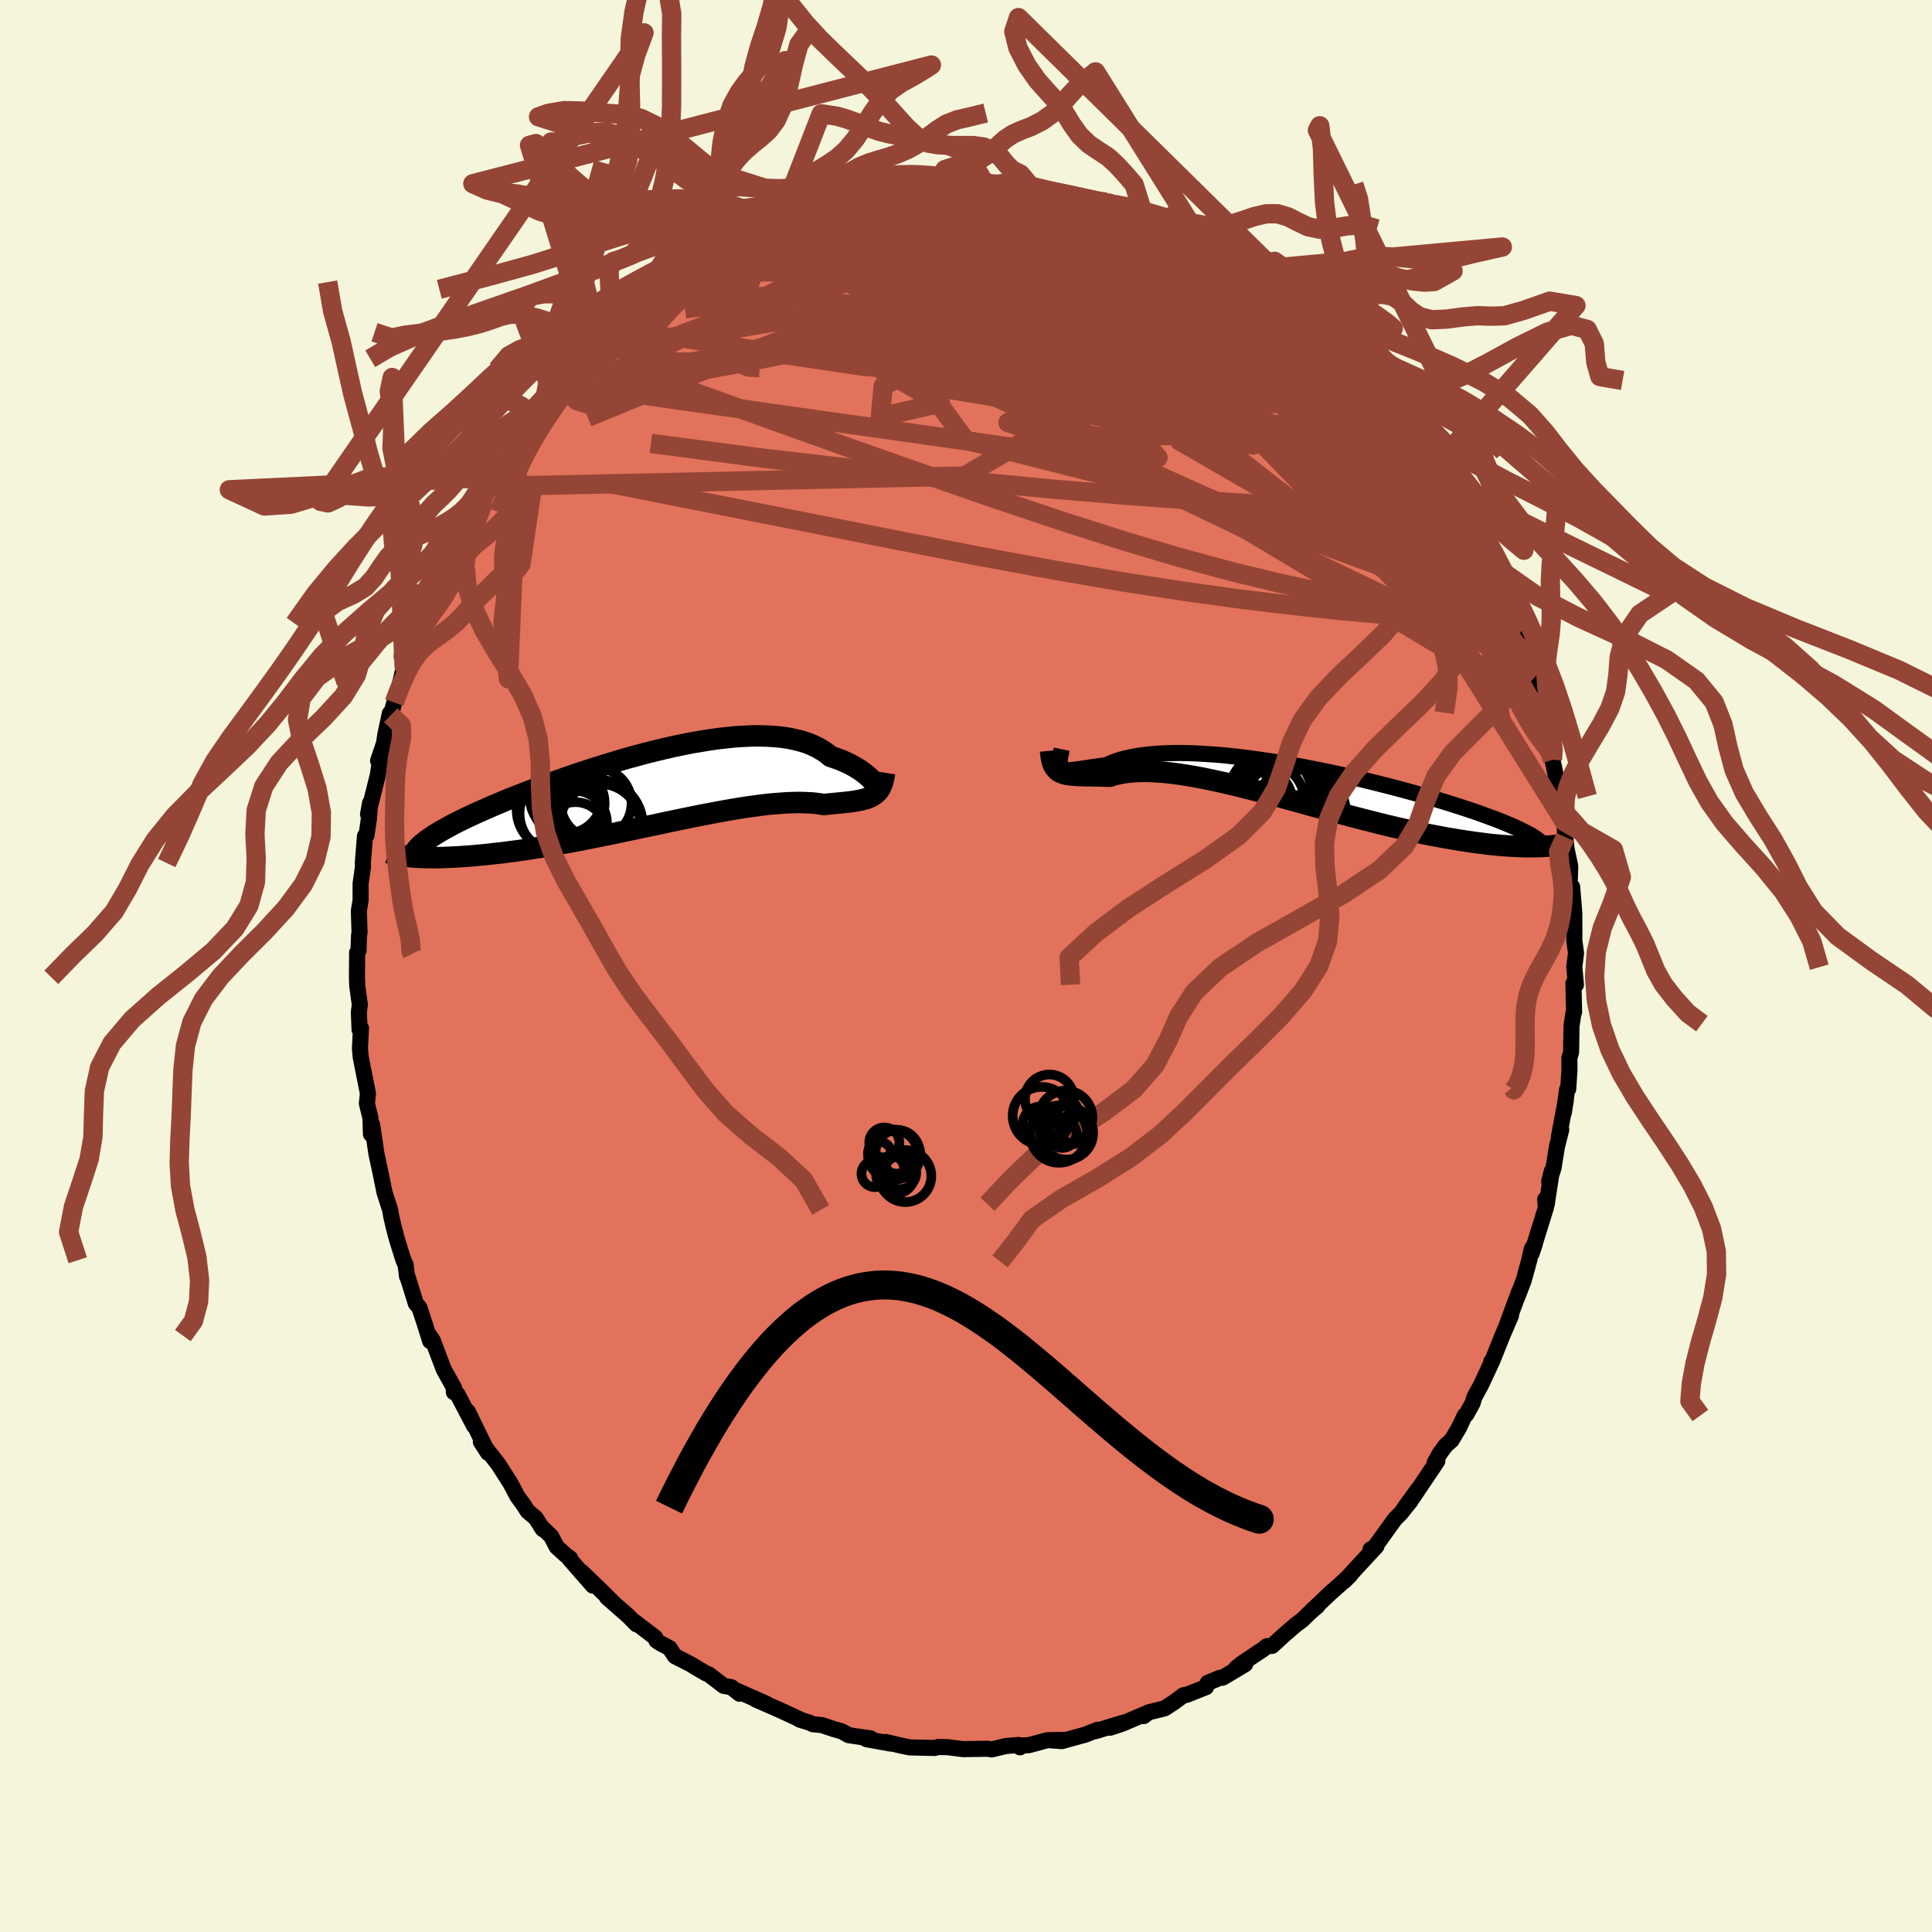 <svg xmlns="http://www.w3.org/2000/svg" width="500" height="500" viewBox="-100 -100 200 200"><defs><clipPath id="c"><path d="m23.44-.7-.14-.17-.17-.17-.18-.19-.21-.18-.23-.2-.26-.19-.28-.2-.3-.19-.33-.2-.34-.19-.38-.18-.39-.18-.42-.17-.44-.16-.46-.15-.4-.33-.45-.3-.48-.28-.52-.25-.56-.23-.6-.19-.63-.16-.67-.14-.7-.11-.73-.07-.76-.05-.8-.02h-.81l-.85.04-.86.05-.88.09-.9.1-.92.13-.93.15-.94.16-.95.19-.96.2-.95.22-.96.23-.97.24-.95.26-.96.26-.94.28-.94.28-.92.29-.92.29-.9.29-.88.3-.87.3-.85.3-.83.3-.81.29-.78.3-.76.29-.74.29-.72.28-.69.28-.66.28-.64.27-.62.27-.59.26-.56.25-.54.25-.51.24-.49.24-.47.23-.44.23-.42.23-.4.22-.37.21-.35.21-.33.2-.3.21-.29.19-.26.19-.23.19-.22.18-.2.18-.17.18-.82.92.31.02.33.03.34.01.37.02.38.01h1.25l.45-.01.47-.02.49-.02.5-.03.52-.03.54-.04.56-.04.58-.06.59-.05.62-.07.63-.07.66-.07.67-.09.69-.09.72-.1.72-.11.75-.12.76-.12.78-.13.8-.14.8-.15.82-.15.84-.16.84-.17.85-.17.86-.17.87-.18.87-.19.88-.18.88-.19.89-.18.88-.19.88-.19.87-.18.87-.18.87-.18.85-.17.85-.16.83-.16.82-.15.81-.14.79-.13.77-.12.75-.1.73-.1.71-.08.69-.06.66-.05.64-.04.61-.02.58-.01.55.02.53.02.5.04.46.06.44.07.46-.04.45-.05.43-.04.41-.04.39-.04.37-.04.36-.04.33-.05.32-.06.31-.06.28-.07.26-.07.25-.09.23-.1.21-.12"/></clipPath><clipPath id="b"><path d="m-23.72-1.33.12.05.15.03.18.01h.2l.22-.01.25-.03.28-.03.3-.04.33-.05.35-.05.38-.06.4-.06.42-.06.46-.06.47-.05.41-.2.45-.18.5-.17.54-.15.57-.13.62-.12.65-.1.7-.08.72-.07.76-.04.79-.03.82-.01.85.01.87.03.89.05.91.06.94.07.94.1.96.1.97.12.98.14.98.14.99.16.99.17.98.17.98.19.98.19.97.2.96.2.95.21.93.21.93.22.9.22.89.22.86.22.85.22.83.22.8.22.78.22.75.22.74.21.7.21.69.21.65.21.64.2.61.2.58.19.56.19.53.19.52.19.49.18.47.17.45.18.43.17.4.17.38.16.37.16.34.16.32.16.3.15.29.15.26.14.24.14.23.14.15.97h-1.12l-.4-.01-.42-.02-.44-.02-.45-.03-.47-.03-.49-.04-.5-.05-.52-.05-.53-.07-.55-.07-.56-.07-.59-.09-.6-.09-.62-.1-.64-.11-.65-.11-.68-.13-.69-.13-.71-.14-.73-.16-.75-.16-.76-.17-.78-.18-.8-.19-.81-.2-.82-.21-.84-.21-.85-.22-.86-.23-.87-.23-.87-.24-.89-.24-.89-.24-.89-.25-.9-.25-.9-.24-.9-.25-.9-.24-.89-.23-.89-.23-.88-.22-.88-.22-.86-.2-.85-.19-.84-.18-.82-.17-.81-.15-.78-.13-.77-.12-.75-.1-.72-.08-.7-.05-.67-.04-.65-.02-.62.01-.59.03-.56.05-.53.07-.5.1-.47.11-.44.14-.47-.02-.45-.01-.43-.01-.41-.01-.39-.01h-.38l-.35-.01-.34-.01-.32-.02-.29-.02-.28-.03-.26-.04-.24-.05-.22-.07-.21-.08"/></clipPath><filter id="a"><feTurbulence baseFrequency=".05" numOctaves="3" result="noise" type="noise"/><feDisplacementMap in="SourceGraphic" in2="noise" scale="2"/></filter></defs><rect width="100%" height="100%" x="-100" y="-100" fill="beige"/><path fill="#E2725B" stroke="#000" stroke-linejoin="round" stroke-width="1.667" d="m62.97.12.17 1.82-.26-.14.07 2.97-.07.15-.2 1.29-.04 2.71-.18.61.01 1.21-.13 2-.11.02-.34 2.41.21-1.34-.72 3.84.24-.73-.44 1.74-.36 2.22-.45 1.41.27-1.07-.52 3.42-.16-.51.07.87-1.47 4.73.33-.99-.32.53-.3 1.3-.53 1.93-.69 1.82.22-.65-1.23 3.32.38-.83-.93 2.17-1.04 2.6h-.08l.08-.01-1.13 2.42-.71 1.31-.16.56-.66 1.2-.16.1-.58 1.24-.78 1.32-.62.55-.62.85-.52.93.28-.17-2.55 3.79.57-.9-1.5 2.08.74-.88-1.06 1.33-.58.57-2.44 3.39-.09-.24.61-.33-1.46 1.58-1.85 2.01.6-.6-1.13 1.04-.83.73-2.19 2.07.75-.63-.31.21-1.26 1.23-.66.49-1.22 1.05-1.24 1.14-.56.04-.37.31-2.21 1.47-.6.49.95-.41-2.33 1.39-.29.02-1.26.52-.17.44-2.01.8-.31.03-1 .74-.97.63-1.66.41-.5.39.13-.22-2.39 1.02-1.23.4 1.37-.52-2.87.88.21-.14-1.27.5-2.43.67-1.33-.1 1.51-.02-1.71.03-1.88.51-.9.04-.02.18-.15-.24-1.31.11-1.48.35-.39-.07-2.56.04-1.66-.21h-.24l-.69-.01-.36.1-2.59-.06-.82-.17-1.65-.39.55.17-2.22-.4-.33-.06.44-.08-2.26-.33-.75-.41-.79-.22-1.22-.41-.96-.1-.35-.16-1.03-.32.28.09-2.53-1.17-2.31-1.01 1.14.46-3.17-1.4.37.35-.84-.67-.79-.14-1.53-1.17-.35-.15-.99-.58-.57-.35-1.61-.82-.57-.85-.95-.5-.4-.27-.12-.31-2.1-1.61.16.24-.86-.87-2.21-1.94.57.47-1.34-1.32-1.83-1.77 1.15 1.42-2.39-2.73.05-.08-.48-.36-.92-.84-.57-1.09-1.08-1.05.22.32-.75-1.17-.82-.69-.45-.7-.62-.85-.72-1.36-1.24-1.94-1.82-2.34.73 1.13-.7-1.43-1.39-2.85.66 1.51-1.73-3.3-.37-.21.03-.42-1.04-1.87-.05-.1-1.12-2.96-.34-.5.07.57-.56-1.79-.55-1.67-.37-.43-.86-2.76-.05-.02-.15-1.21-.22-.49-.67-2.13-.35-1.33-.27-1.18-.09-.57-.58-1.79-.43-2.1.11.5-.52-2.41-.45-3.03.08.94-.2.05-.05-1.66-.37-1.53.11-1.02-.58-2.9-.17-.88-.08-.9.11-2.09-.15.16-.07-1.82.1-.76-.27-1.97-.03-.87.02-2.56.14-.2.01-.29.05-1.31.05-.26-.07-2.25.18-1.13v-1.71l.25-1.75-.02-.37.22-2.79.16-.07.26-1.82.11-1.53-.21 1.16 1.01-4.05.26-1.72-.23.23.62-1.83.13-.9.47-2.17.09.19.37-1.31.24-.73.27-.9.5-2.18.41-.7.4-1.71.7-1.41.53-1.39-.37.83 1.62-4.04-.1.43.66-1.89.32-.86.32-.42.63-1.46.58-1.08 1.08-1.59-.95 1.36.71-1.62 1.39-2.21.36-.79.58-.94.96-1.22.35-.88.06.05 1.66-2.68.77-.63.81-1.07-.17-.06 1.2-1.32 1.6-2.28-.63.83 1.31-1.39-.72.89 2.47-2.53.33-.49.85-.77 1.25-1.24-.28.19 1.93-1.68.19-.34 1.18-.77-.09-.13.24-.17 2.05-1.38.36-.41 1.91-1.42.42-.35 1.31-.86-.04.04 1.28-.65 1.2-.74.49-.32 1.86-1-.05.04.18-.2 2.27-1.01.54-.01 1.48-.75-.45.1 1.39-.54.71-.33 1.98-.68-.56.08 1.32-.44.92-.12 2.41-.55-.76-.04 1.28-.22 2.17-.28-.25.11 2.33-.51-.99.08 2.01-.17 2.79-.14-.63.14.38-.36 1.47.01 1.67-.08 1.45.09 1.13.32 1.47.11-.89-.09.47-.27 1.46.39 1.16-.07 2.4.64.27.05-.26-.07.41.06 2.06.33 1.1.38 1.65.45.7.01-.46-.17 2.23.68 1.61.6.24.32.79.48 1.8.63.78.27-.81-.26 1.7.77.55.17.52.21 3.37 2.06-1.05-.77.2.22 2.27 1.52 1.28.77-.96-.61 2.26 1.71 1.46.76-.52-.09 1.63 1.33.74.42 1.05.9 1 1.17 1.72 1.51-1.22-1.12 1.26 1.08.08.19 2.97 3.13-.4-.31.25.27.94.72 1.43 1.73-.13.16 1.73 1.88-.56-.5 1.47 1.9-.17.16.66.74 1.49 2.07-.31-.28.83 1.3 1.09 1.82 1.22 1.68-.44-.7 1.12 2.25.38.16 1.07 1.98.29 1.12-.34-.59.47.97.97 1.82 1.26 2.72-.02.2.17.56 1.1 2.47.1.61-.02.35 1.09 2.74.06.19.01-.31.4 1.44.52 2.59.49.88.49 2.89-.21-1.43.77 3.01-.05.4.56 2.65.23.07.01 1.08.13 1.6.2-.23.11 1.25.09 1.58.14 1.27.37 1.76-.06 1.79.26.35.18 2.18.04.55.01 1.97-.01.84.18 1.3-.18 1.46.17 1.82" filter="url(#a)"/><path fill="#fff" d="m-23.72-1.33.12.05.15.03.18.01h.2l.22-.01.25-.03.28-.03.3-.04.33-.05.35-.05.38-.06.4-.06.42-.06.46-.06.47-.05.41-.2.45-.18.5-.17.54-.15.57-.13.62-.12.65-.1.7-.08.72-.07.76-.04.79-.03.82-.01.85.01.87.03.89.05.91.06.94.07.94.1.96.1.97.12.98.14.98.14.99.16.99.17.98.17.98.19.98.19.97.2.96.2.95.21.93.21.93.22.9.22.89.22.86.22.85.22.83.22.8.22.78.22.75.22.74.21.7.21.69.21.65.21.64.2.61.2.58.19.56.19.53.19.52.19.49.18.47.17.45.18.43.17.4.17.38.16.37.16.34.16.32.16.3.15.29.15.26.14.24.14.23.14.15.97h-1.12l-.4-.01-.42-.02-.44-.02-.45-.03-.47-.03-.49-.04-.5-.05-.52-.05-.53-.07-.55-.07-.56-.07-.59-.09-.6-.09-.62-.1-.64-.11-.65-.11-.68-.13-.69-.13-.71-.14-.73-.16-.75-.16-.76-.17-.78-.18-.8-.19-.81-.2-.82-.21-.84-.21-.85-.22-.86-.23-.87-.23-.87-.24-.89-.24-.89-.24-.89-.25-.9-.25-.9-.24-.9-.25-.9-.24-.89-.23-.89-.23-.88-.22-.88-.22-.86-.2-.85-.19-.84-.18-.82-.17-.81-.15-.78-.13-.77-.12-.75-.1-.72-.08-.7-.05-.67-.04-.65-.02-.62.01-.59.03-.56.05-.53.07-.5.1-.47.11-.44.14-.47-.02-.45-.01-.43-.01-.41-.01-.39-.01h-.38l-.35-.01-.34-.01-.32-.02-.29-.02-.28-.03-.26-.04-.24-.05-.22-.07-.21-.08" filter="url(#a)" transform="translate(33.71 -19.03)"/><path fill="#fff" d="m23.44-.7-.14-.17-.17-.17-.18-.19-.21-.18-.23-.2-.26-.19-.28-.2-.3-.19-.33-.2-.34-.19-.38-.18-.39-.18-.42-.17-.44-.16-.46-.15-.4-.33-.45-.3-.48-.28-.52-.25-.56-.23-.6-.19-.63-.16-.67-.14-.7-.11-.73-.07-.76-.05-.8-.02h-.81l-.85.04-.86.05-.88.09-.9.1-.92.13-.93.15-.94.16-.95.19-.96.2-.95.22-.96.23-.97.24-.95.26-.96.26-.94.28-.94.28-.92.29-.92.29-.9.29-.88.3-.87.3-.85.3-.83.3-.81.29-.78.3-.76.29-.74.29-.72.28-.69.28-.66.28-.64.27-.62.27-.59.26-.56.25-.54.25-.51.24-.49.24-.47.23-.44.23-.42.23-.4.22-.37.21-.35.21-.33.2-.3.21-.29.19-.26.19-.23.19-.22.18-.2.18-.17.18-.82.92.31.02.33.03.34.01.37.02.38.01h1.25l.45-.01.47-.02.49-.02.5-.03.52-.03.54-.04.56-.04.58-.06.59-.05.62-.07.63-.07.66-.07.67-.09.69-.09.72-.1.72-.11.75-.12.76-.12.78-.13.8-.14.8-.15.82-.15.84-.16.84-.17.85-.17.86-.17.87-.18.87-.19.88-.18.88-.19.89-.18.88-.19.88-.19.87-.18.87-.18.87-.18.85-.17.85-.16.83-.16.82-.15.81-.14.79-.13.77-.12.75-.1.73-.1.71-.08.69-.06.66-.05.64-.04.61-.02.58-.01.55.02.53.02.5.04.46.06.44.07.46-.04.45-.05.43-.04.41-.04.39-.04.37-.04.36-.04.33-.05.32-.06.31-.06.28-.07.26-.07.25-.09.23-.1.21-.12" filter="url(#a)" transform="translate(-32.93 -18.27)"/><g fill="none" stroke="#000" transform="translate(33.71 -19.03)"><path stroke-linejoin="round" stroke-width="1.667" d="m-23.8-3.41-.08.39-.06.33-.04.29-.03.25v.21l.01.18.04.15.06.12.07.09.11.07.12.05.15.03.18.01h.2l.22-.01.25-.03.28-.03.3-.04.33-.05.35-.05.38-.06.4-.06.42-.06.46-.06.47-.05.41-.2.45-.18.5-.17.54-.15.57-.13.62-.12.65-.1.7-.08.72-.07.76-.04.79-.03.82-.01.85.01.87.03.89.05.91.06.94.07.94.1.96.1.97.12.98.14.98.14.99.16.99.17.98.17.98.19.98.19.97.2.96.2.95.21.93.21.93.22.9.22.89.22.86.22.85.22.83.22.8.22.78.22.75.22.74.21.7.21.69.21.65.21.64.2.61.2.58.19.56.19.53.19.52.19.49.18.47.17.45.18.43.17.4.17.38.16.37.16.34.16.32.16.3.15.29.15.26.14.24.14.23.14.2.14.19.14.17.13.16.13.13.13.12.12.11.13.09.12.07.12.06.12" filter="url(#a)"/><path stroke-linejoin="round" stroke-width="2.222" d="m-24.96-3.26.04.39.05.35.07.3.08.27.1.23.11.19.14.17.14.15.17.12.18.09.21.08.22.07.24.05.26.04.28.03.29.02.32.02.34.01.35.01h.38l.39.01.41.01.43.01.45.01.47.02.44-.14.47-.11.5-.1.53-.07.56-.05.59-.03.62-.01.65.02.67.04.7.05.72.08.75.1.77.12.78.13.81.15.82.17.84.18.85.19.86.2.88.22.88.22.89.23.89.23.9.24.9.25.9.24.9.25.89.25.89.24.89.24.87.24.87.23.86.23.85.22.84.21.82.21.81.2.8.19.78.18.76.17.75.16.73.16.71.14.69.13.68.13.65.11.64.11.62.1.6.09.59.09.56.07.55.07.53.07.52.05.5.05.49.04.47.03.45.03.44.02.42.02.4.01h1.12l.34-.01.33-.01.31-.02.3-.02.29-.02.27-.03.25-.03.25-.03.23-.04.22-.03" filter="url(#a)"/><circle cx="-3.525" cy="2.076" r="3.606" clip-path="url(#b)" filter="url(#a)"/><circle cx="-2.2" cy="1.216" r="4.292" clip-path="url(#b)" filter="url(#a)"/><circle cx="-2.28" cy="1.726" r="3.542" clip-path="url(#b)" filter="url(#a)"/><circle cx=".945" cy="-1.384" r="3.654" clip-path="url(#b)" filter="url(#a)"/><circle cx="-.83" cy="-.004" r="3.272" clip-path="url(#b)" filter="url(#a)"/><circle cx=".84" cy="3.146" r="4.77" clip-path="url(#b)" filter="url(#a)"/><circle cx="-.54" cy="-.859" r="4.052" clip-path="url(#b)" filter="url(#a)"/><circle cx="-.525" cy="2.826" r="4.752" clip-path="url(#b)" filter="url(#a)"/><circle cx="-.57" cy="-.209" r="4.464" clip-path="url(#b)" filter="url(#a)"/><circle cx="-2.055" cy="2.076" r="4.754" clip-path="url(#b)" filter="url(#a)"/></g><g fill="none" stroke="#000" transform="translate(-32.93 -18.27)"><path stroke-linejoin="round" stroke-width="2.222" d="m23.82-.21.03.09.03.05v.01l-.01-.01-.02-.05-.05-.08-.06-.1-.08-.12-.1-.13-.12-.15-.14-.17-.17-.17-.18-.19-.21-.18-.23-.2-.26-.19-.28-.2-.3-.19-.33-.2-.34-.19-.38-.18-.39-.18-.42-.17-.44-.16-.46-.15-.4-.33-.45-.3-.48-.28-.52-.25-.56-.23-.6-.19-.63-.16-.67-.14-.7-.11-.73-.07-.76-.05-.8-.02h-.81l-.85.04-.86.05-.88.09-.9.1-.92.13-.93.15-.94.16-.95.19-.96.2-.95.22-.96.23-.97.24-.95.26-.96.26-.94.28-.94.28-.92.29-.92.29-.9.29-.88.3-.87.3-.85.3-.83.3-.81.29-.78.3-.76.29-.74.29-.72.28-.69.28-.66.28-.64.27-.62.27-.59.26-.56.25-.54.25-.51.24-.49.24-.47.23-.44.23-.42.23-.4.22-.37.21-.35.21-.33.2-.3.21-.29.19-.26.19-.23.19-.22.18-.2.18-.17.18-.15.17-.14.17-.11.16-.09.17-.08.16-.05.15-.04.16-.02.15v.15l.01.14" filter="url(#a)"/><path stroke-linejoin="round" stroke-width="2.222" d="m24.5-1.74-.06.38-.07.34-.08.3-.1.27-.11.24-.13.22-.14.19-.17.17-.17.14-.2.13-.21.12-.23.1-.25.09-.26.07-.28.07-.31.06-.32.06-.33.05-.36.04-.37.04-.39.04-.41.04-.43.04-.45.05-.46.04-.44-.07-.46-.06-.5-.04-.53-.02-.55-.02-.58.01-.61.02-.64.04-.66.05-.69.06-.71.08-.73.1-.75.1-.77.12-.79.13-.81.14-.82.15-.83.16-.85.16-.85.17-.87.18-.87.18-.87.18-.88.19-.88.19-.89.18-.88.19-.88.18-.87.19-.87.18-.86.17-.85.17-.84.17-.84.16-.82.15-.8.15-.8.14-.78.13-.76.12-.75.12-.72.11-.72.1-.69.09-.67.09-.66.07-.63.07-.62.07-.59.05-.58.06-.56.04-.54.04-.52.03-.5.03-.49.02-.47.02-.45.01h-1.25l-.38-.01-.37-.02-.34-.01-.33-.03-.31-.02-.3-.03-.28-.03-.26-.04-.24-.04-.23-.04-.22-.04-.19-.05-.19-.05-.17-.05-.15-.05" filter="url(#a)"/><circle cx="-7.606" cy="3.488" r="3.37" clip-path="url(#c)" filter="url(#a)"/><circle cx="-8.481" cy=".823" r="3.74" clip-path="url(#c)" filter="url(#a)"/><circle cx="-7.511" cy="4.493" r="3.188" clip-path="url(#c)" filter="url(#a)"/><circle cx="-9.201" cy="2.473" r="4.09" clip-path="url(#c)" filter="url(#a)"/><circle cx="-5.356" cy="1.433" r="3.662" clip-path="url(#c)" filter="url(#a)"/><circle cx="-9.346" cy="2.093" r="4.242" clip-path="url(#c)" filter="url(#a)"/><circle cx="-8.036" cy="1.928" r="3.22" clip-path="url(#c)" filter="url(#a)"/><circle cx="-5.231" cy="3.668" r="4.7" clip-path="url(#c)" filter="url(#a)"/><circle cx="-8.186" cy="1.403" r="3.708" clip-path="url(#c)" filter="url(#a)"/><circle cx="-4.951" cy="3.568" r="4.14" clip-path="url(#c)" filter="url(#a)"/></g><g fill="none" stroke="#954535" stroke-linejoin="round" stroke-width="2"><path d="m53.45-42.86-.23-.16-.24.33-.52.35-1.03-.02-1.62-.55-2.26-1.12-2.93-1.68-3.64-2.24-4.39-2.83-5.13-3.43-5.86-4.06-6.59-4.68-7.46-5.29-8.67-5.85m45.32 21.9.11.31.6 1 .74 1.17.68 1.09.59.95.48.81.37.68.24.49.09.27-.05.06-.19-.17-.32-.38-.47-.63-.67-.97-.88-1.36-1.11-1.78-1.38-2.24-1.66-2.72" filter="url(#a)"/><path d="m46.05-55 .79 1.01.77 1.11.72 1.1.71 1.14.72 1.14.66 1.05.56.92.45.75.32.57.17.34v.09l-.17-.18-.34-.45-.5-.73-.68-1.02-.9-1.41-1.14-1.85-1.42-2.36m-3.06-4.82.24.5.28.6.05.48-.21.36-.47.26-.73.14-1 .01-1.31-.11-1.64-.28-2.02-.45-2.42-.68-2.84-.91-3.3-1.16-3.77-1.41-4.26-1.68-4.77-1.95-5.3-2.21-5.83-2.46-6.33-2.69-6.66-2.97m5.48-5.58.67-.22.98-.06.94.04.65.12.22.18-.26.21-.72.24-1.09.3-1.43.38-1.8.48-2.27.57-2.94.65-3.76.76-4.53.89m6.63-3.55 1.33-.2 1.2-.17.94-.15.77-.11.64-.08.48-.02.26.04-.05.09-.37.17-.7.26-1.05.36-1.45.48-1.91.57-2.45.65-3.06.71m51.12 8.91.79.57.85.75.71.69.5.52.32.37.18.3.07.24-.07.16-.28.01-.5-.15-.77-.35-1.04-.54-1.38-.77-1.74-1.03-2.14-1.3-2.55-1.59-2.91-1.83-3.23-2.06-3.6-2.3m36.35 33.74-.11-.03.12.7.06.93-.18.82-.51.57-.85.32-1.17.08-1.51-.15-1.84-.38-2.18-.62-2.52-.84-2.88-1.04-3.22-1.21-3.59-1.41-3.95-1.61-4.35-1.86-4.76-2.14-5.19-2.43-5.64-2.73-6.08-3.02-6.49-3.34-6.92-3.65-7.42-3.91" filter="url(#a)"/><path d="m-25.05-74.35 1.4-.58 1.36-.2 1.81-.07 2.27.01 2.61.11 2.89.22 3.12.31 3.36.39 3.59.46 3.79.52 3.96.57L9.2-72l4.23.68 4.35.77 4.42.82 4.34.78 4.16.59M-8.61-80.19l1.55-.23 1.45.07 1.86.26 2.11.38 2.27.5 2.42.59 2.63.68 2.79.76 2.91.84 2.92.91 2.84.94 2.72.9 2.61.83 2.53.77 2.49.73 2.49.75m-1.24-1.65.79.53.81.66 1.06.9 1.17 1.04 1.22 1.12 1.24 1.19 1.26 1.24 1.25 1.26L38.73-63l1.11 1.16 1.01 1.07.93.99.85.89.75.79.64.66.49.49.36.32.2.15.06-.03-.12-.23-.39-.52" filter="url(#a)"/><path d="m22.88-75.57.76.38 1.24.79 1.35.98 1.36 1.07L29-71.18l1.48 1.29 1.54 1.36 1.57 1.39 1.55 1.41 1.51 1.38 1.43 1.31 1.34 1.24 1.23 1.13 1.11 1.03.96.88.78.69.59.48.46.34m7.54 11.29.71 1.46.31.8.2.56.21.57.2.55.08.39-.1.08-.33-.31-.57-.72-.84-1.19-1.12-1.68-1.44-2.23-1.77-2.8-2.04-3.3-2.15-3.59M9.49-80.06l1.63.33 1.15.32.76.28.48.26.27.3.09.37-.12.42-.37.45-.68.46-1 .47-1.35.47-1.69.48-2.01.52-2.33.57-2.68.64-3.07.7-3.51.77-3.99.84-4.46.9-4.88.9-5.24.83-5.59.75" filter="url(#a)"/><path d="m-8.36-80.3.48-.03 1.04-.08 1.33-.03 1.53.03 1.62.06 1.66.1 1.69.11 1.73.15 1.76.18 1.71.19 1.61.2 1.47.21 1.33.19 1.21.18 1.1.15.97.11.75.04.42-.04.02-.14-.26-.19m39.74 38.25.58 1.74-.23.91-.76.68-1.26.54-1.79.38-2.33.18-2.89-.02-3.48-.22-4.05-.37-4.63-.5-5.22-.63-5.81-.8-6.44-.99-7.09-1.22-7.77-1.43-8.44-1.65-9.17-1.82-9.93-1.96-10.71-2.11m13.81-25.56 1.72-.69 1.31-.48 1.16-.43 1.15-.42 1.2-.42 1.22-.42 1.18-.39 1.08-.35.95-.3.78-.24.56-.17.27-.1-.07-.02-.38.08-.75.21m30.3 2.19 1.01.49 1.02.43.84.36.77.35.8.39.86.43.87.45.8.44.7.4.57.35.42.28.27.22.11.14-.07.04-.26-.04-.47-.17-.73-.3-1.01-.47-1.36-.65-1.73-.88-2.19-1.11-2.58-1.32" filter="url(#a)"/><path d="m12.65-79.35 1.31.36 1.11.39 1.31.58 1.56.77 1.71.92 1.76.99 1.75 1.01 1.68 1 1.6.95 1.51.89 1.42.83 1.37.81 1.33.8 1.2.72.89.5.41.11m2.61 2.31 1.02.95 1.03 1.08.97 1.05.84.91.74.81.68.76.63.73.56.67.45.58.33.48.21.35.09.22-.05.09-.17-.07-.31-.22-.47-.39-.64-.6-.88-.87-1.15-1.17-1.44-1.49-1.7-1.79-1.91-2.04-2.09-2.28m19.24 23.67.11.6.1.4.21.59.22.68.1.53-.1.25-.34-.11-.58-.46-.82-.84-1.08-1.24-1.38-1.7-1.7-2.19-2.05-2.68-2.38-3.14-2.71-3.58-3.09-4.11-3.74-4.88" filter="url(#a)"/><path d="m9.34-80.05.22.08 1.08.37 1.62.59 1.86.73 1.93.82 1.94.87 1.94.91 1.96.96 1.96 1 1.92 1.02 1.8.97 1.6.85 1.32.65.99.45.65.27M46.05-55l.73.92.59.85.4.67.26.52.09.33-.14.04-.45-.35-.8-.75-1.18-1.19-1.56-1.64-2-2.14-2.48-2.72-2.99-3.29-3.4-3.78m-61.14-5.11 1.3-.62 1.48-.59 1.65-.54 1.81-.48 2-.44 2.21-.41 2.38-.4 2.51-.4 2.56-.39 2.57-.4 2.57-.39 2.54-.39 2.51-.36 2.45-.32 2.31-.29 2.07-.29 1.66-.34m47.23 41.95.3.92.19.96-.07.67-.34.36-.58.07-.85-.19-1.12-.42-1.39-.61-1.68-.82-1.99-1.08-2.3-1.4-2.64-1.76-2.99-2.14-3.4-2.53-3.83-2.94L28.8-52l-4.73-3.77-5.13-4.19-5.5-4.58-6-4.99-6.82-5.35" filter="url(#a)"/><path d="m48.72-51.17.63 1.45-.32.87-1.17.55-1.94.4-2.72.28-3.56.11-4.44-.07-5.32-.25-6.16-.38-7-.51-7.88-.66-8.85-.85-9.87-1.05-10.9-1.26-11.84-1.56m24.01-26.09 1.46-.29 1.18-.09 1.4-.01 1.47.04 1.5.06 1.53.09 1.6.13 1.65.16 1.63.18 1.54.2 1.42.2 1.3.18 1.22.18 1.16.18 1.1.18.97.14.76.09.51.02.24-.06v-.12l-.17-.12-.23-.07" filter="url(#a)"/><path d="m-5.26-80.79 1.52-.03.44.06.17.16.09.31-.11.47-.46.67-.97.85-1.53 1.03-2.09 1.22-2.61 1.45-3.07 1.67-3.53 1.9-4.03 2.11-4.65 2.3-5.37 2.61-6.24 3.14m24.24-18.34 1.41-.37.8-.21.76-.15.71-.11.56-.05.34.01.11.09-.14.18-.47.28-.88.38-1.33.49-1.77.63-2.19.75-2.67.91-3.35 1.11" filter="url(#a)"/><path d="m-34.27-68.09 1.06-.38 2.13-.47 2.83-.33 3.41-.12 3.93.1 4.43.33 4.93.53 5.43.68 5.92.82 6.36.93 6.73 1.07 7.05 1.18 7.31 1.26 7.55 1.23m-66.42-8.79 1.44-1.05 1.11-.75 1.04-.64 1.05-.61 1.1-.6 1.1-.61 1.05-.58.95-.51.83-.44.69-.34.53-.26.33-.15.06-.03-.27.11-.57.26-.81.37-1.1.54m57.72 7.47 1.02.96.95.93.76.74.66.64.66.67.68.7.65.69.57.61.45.5.32.37.18.25.02.1-.19-.08-.41-.29-.66-.52-.89-.76-1.13-.99-1.39-1.24-1.67-1.51-1.93-1.78-2.08-1.97" filter="url(#a)"/><path d="m29.06-72 1.8 1.33 1.25.97 1.05.92 1.07 1 1.13 1.08 1.15 1.14 1.11 1.13 1.05 1.1 1 1.06.95 1.03.9.99.86.93.77.84.67.73.56.59.44.46.31.32.18.15.02-.02-.14-.22-.32-.44-.53-.7-.77-1.04M14.3-78.9l.49.01.68.18.89.31.87.37.74.36.55.3.35.25.17.18-.02.14-.19.11-.37.09-.59.06-.84.02-1.13-.02-1.42-.07-1.75-.13-2.08-.21-2.46-.28-2.83-.36-3.2-.45-3.59-.55-4.09-.67m60.07 38.6.65 1.74-.04.91-.43.65-.8.52-1.19.33-1.6.11-2.02-.12-2.46-.33-2.89-.49-3.36-.63-3.82-.77-4.3-.93-4.79-1.16-5.29-1.43-5.78-1.72-6.28-2-6.8-2.28-7.36-2.54-7.94-2.79-8.51-3.05-9.1-3.27" filter="url(#a)"/><path d="m19.41-76.98 1.3.46.74.29.63.27.7.33.78.39.79.42.74.41.63.39.5.34.37.28.21.23.03.15-.16.06-.38-.03-.61-.13-.87-.24-1.14-.34-1.46-.48-1.77-.63-2.06-.8-2.3-.96-2.5-1.14-2.91-1.33" filter="url(#a)"/><path d="m18.38-77.78.49.37.86.44.9.4.75.32.6.26.52.24.45.22.32.18.07.07-.29-.09-.72-.29-1.19-.51-1.73-.74-2.27-.99m11.6 5.74.67.44.47.41.49.5.36.51.16.47-.06.43-.3.38-.56.32-.87.22-1.21.12-1.56.02-1.89-.07-2.22-.15-2.56-.21-2.93-.31-3.32-.42-3.73-.54-4.13-.64L1-71.45l-4.99-.9-5.52-1.04-6.22-1.12m17.6-6.62 1 .22.59.08.37.02.38.05.42.09.36.14.16.17-.15.18-.46.18-.76.21-1.04.23-1.35.27-1.71.29-2.13.32-2.61.35-3.06.39-3.48.42-3.92.42" filter="url(#a)"/><path d="m-7.27-80.62 2-.1 1.66.01 1.41.09 1.47.14 1.67.21 1.82.27 1.87.33 1.83.36 1.74.37 1.65.36 1.61.35 1.59.35 1.56.34 1.47.31 1.32.28 1.1.22.88.15.68.09.55.07.5.08M29.06-72l1.68 1.25.86.74.41.56.16.52-.05.5-.33.45-.66.36-1.01.25-1.37.16-1.72.07-2.06.02-2.41-.04-2.79-.14-3.22-.23-3.68-.35-4.13-.45-4.61-.56-5.09-.68-5.58-.81-6.13-.91-6.72-.98" filter="url(#a)"/><path d="m18.38-77.78.39.37.54.44.35.4.06.39-.23.4-.46.47-.67.56-.91.63-1.2.69-1.53.74-1.89.77-2.26.83-2.64.88-3.06.95-3.48 1.01-3.94 1.07-4.42 1.14-4.91 1.2-5.37 1.21-5.79 1.18-6.21 1.11-6.7 1.15m82.66 5.93.87 1.28.43.76.33.68.2.55-.02.32-.28.03-.57-.26-.87-.56-1.2-.89-1.56-1.25-1.91-1.6-2.23-1.93-2.54-2.25-2.89-2.61-3.35-3.09-3.88-3.66-4.35-4.25m-50.91.35 1.27-.62 1.36-.57 1.46-.51 1.57-.45 1.7-.4 1.85-.37 1.98-.36 2.08-.35 2.14-.32 2.18-.31 2.23-.29 2.25-.27 2.25-.26 2.21-.26 2.14-.26 2.04-.27 1.92-.25 1.8-.22 1.68-.17 1.5-.13 1.17-.17" filter="url(#a)"/><path d="m14.54-79.06 1.88.65 1.5.65 1.32.66 1.28.66 1.23.63 1.15.57 1.07.54.99.5.93.46.81.41.61.3.33.15v-.04l-.28-.19-.27-.2m-44.92-4.41 1.01-.37 1.22-.37 1.31-.31 1.49-.29 1.61-.3 1.65-.29 1.62-.26 1.58-.24 1.51-.2 1.37-.18 1.09-.17.71-.17.23-.15-.3-.09" filter="url(#a)"/><path d="m-23.24-75.31.82-.39 1.35-.49 1.42-.46 1.39-.42 1.44-.4 1.5-.4 1.57-.4 1.58-.39 1.57-.37 1.54-.35 1.5-.31 1.43-.28 1.31-.25 1.09-.23.78-.21.4-.18-.01-.11-.31-.02m52.68 31.62.67.98.25.6.12.57-.06.48-.28.32-.54.11-.79-.05-1.02-.19-1.25-.34-1.5-.5-1.79-.73-2.12-1-2.49-1.3-2.88-1.6-3.29-1.92-3.68-2.23-4.06-2.54-4.46-2.84-4.87-3.13-5.34-3.4-5.78-3.71-6.18-4.06" filter="url(#a)"/><path d="m-20.25-76.53.9-.48.62-.31.64-.28.61-.25.47-.16.26-.05.03.08-.25.23-.58.39-.99.57-1.41.75-1.87.97-2.41 1.22-3.13 1.58m76.08 21.1.93 1.47.59.93.33.59.17.38-.02.17-.27-.13-.55-.52-.84-.89-1.09-1.23-1.37-1.61-1.74-2.08-2.22-2.73-2.79-3.46-3.39-4.19M18.62-77.46l.84.48.54.43.01.38-.41.4-.73.5-1.03.6-1.38.7-1.79.77-2.27.82-2.78.89-3.32.95-3.87 1.05-4.45 1.12-5.07 1.22-5.74 1.33-6.43 1.43-7.13 1.49-7.74 1.45" filter="url(#a)"/><path d="m16.77-78.38 1.1.49.71.43.57.38.39.33.17.28-.03.26-.19.28-.35.31-.54.33-.76.35-1.03.34-1.32.34-1.64.33-1.95.31-2.3.3-2.65.28-3.02.25-3.42.24-3.84.21-4.28.21-4.72.17-5.15.11h-5.56" filter="url(#a)"/><path d="m-29.71-71.47.77-.4 1.2-.36 1.56-.29 1.91-.25 2.21-.22 2.45-.16 2.66-.1 2.84-.03 3.02.02 3.18.07 3.32.12 3.44.15 3.5.19 3.56.2 3.56.19 3.57.17 3.55.19 3.53.2 3.47.2 3.16.04" filter="url(#a)"/><path d="m9.07-80.1.02.06-.1.18-.06.35-.14.53-.44.68-.87.82-1.39.95-1.89 1.12-2.38 1.28-2.9 1.47-3.45 1.64-4.05 1.82-4.71 2.01-5.39 2.2-6.08 2.4-6.78 2.65-7.62 3.14m63.11-18.39 1.91 1.15.83.5.77.51.85.57.85.57.77.54.66.47.51.39.34.29.15.17-.08.04-.34-.12-.65-.32-.99-.54-1.32-.78-1.58-.96-1.8-1.12-2.21-1.32" filter="url(#a)"/><path d="m-31.62-70.05 1.52-1.01 1.35-.59 1.44-.41 1.67-.3 1.9-.26 2.12-.23 2.3-.17 2.45-.13 2.58-.07 2.71-.02 2.83.01 2.92.05 2.99.08 3.04.11 3.08.12 3.1.14 3.08.12 3.05.11 3.01.12 2.97.11 2.87.11 2.72.08 2.62.09" filter="url(#a)"/><path d="m46.71-54.26.77 1.26.12.7-.18.6-.52.46-.94.24-1.4-.02-1.89-.27-2.38-.52-2.91-.78-3.44-1.05-3.98-1.3-4.5-1.53-5.04-1.75-5.59-2.01-6.2-2.32-6.89-2.67-7.67-3-8.46-3.32M3-80.81l.59.08-.14.13-.31.29-.45.48-.75.67-1.25.84-1.91 1.01-2.58 1.19-3.21 1.4-3.83 1.65-4.49 1.93-5.29 2.22-6.24 2.54-7.16 2.79" filter="url(#a)"/><path d="m-20.25-76.53 22 11.09 21.04 10.81 2.99.63-9.39-4.4-11.26-4.35L-.97-65l.56.07 4.84 1.84 5.91 2.65 5.13 2.37 4.33 1.22 4.4-.29 4.51-2.06 2.81-4.14-.08-4.77 5.74 2.7" filter="url(#a)"/><path d="M4.05-81.06 15.4-76.9l.6 1.49-4.34-.19-3.48.58-1.57 2.29-.89 3.34-1.38 2.83-2.16 1.03-2.35-1.09-1.64-2.53-.24-2.82 1.33-2.13 2.48-.96 2.81.21 2.17 1.17.94 1.91-.12 2.51.14 2.99 2.26 3.11 5.01 2.3 5.46-.04 2.73-2.8 4.77.1 25.23 19.62" filter="url(#a)"/><path d="m37.18-65.41-18.09-4.53-13.01-3.08.44-.77 8.21 2.09 9.84 4.1 7.56 4.55 3.42 3.47-.87 1.55-3.94-.3-5.12-1.47-4.81-1.78-4.05-1.33-3.81-.48-4.51-.41-5.12-3.03-2.39-7.65-2.18-6.66" filter="url(#a)"/><path d="M54.55-40.66-.07-54.45l-8.97-12.24 2.97-6.66 5.38-1.99 4.71 1.27 3.13 2.99 1.84 3.2 1.17 2.54.42 1.75-1.35.97-3.93-.14-5.72-1.68-5.18-2.91-2.81-2.54-.49-.1 2.79 3.69L9.8-56.68 59.22-27.1" filter="url(#a)"/><path d="m-49.88-49.63 49.71-1.09 10.7-6.24 5.44-2.83 2.77-1.46-.24-1.97-3.24-2.59-5.92-2.42-7.69-1.43-7.71-.03-5.63 1.28-1.92 2.09 2.1 2.14 4.66 1.45 4.48.3 1.63-.84L-3-64.68l-4.61-1.22-3.27-.44 2.06.51 9.23 1.41 13.74 2.68 9.74 4.57-9.35 4.86-56.64-8.02" filter="url(#a)"/><path d="M58.3-31.13 9.83-54.39l-5.49-1.87 9.42 1.45 7.22-.1L23-56.92l-.31-2.49.02-1.34.94.38 1.22 1.48.94 1.35.62.28.53-.97.62-1.6.6-1.19.23.01-.79 1.25-2.51 1.51-4.46.22-5.59-2.22-5.37-4.29-5.27-4.09-7.56-1.23-7.73.6L9.08-80.12" filter="url(#a)"/><path d="M55.96-37.18 40.64-56.77l-14.8-8.68-12.98-2.22-7.77 1.06-2.22 2.26L4-62.2l1.92 1.43 1.22.69.26.3-.48.26-.88.37-.9.22-.48-.5.02-1.9.12-3.62-.39-4.75-.9-4.4-.4-2.44 1.84.49 7.53 4.18 29.8 11.54" filter="url(#a)"/><path d="m5.51-80.67-2.14 9.08.61 6.41-4.59 1.55-2.6-1.2 1.64-2.43 4.55-2.49 5.52-1.71 4.88-.67 3.09.08.66.27-1.49.09-2.37-.03-1.57.31.17 1.11 1.28 1.9.37 2.08-2.74 1.39-6.89.37-9.39.06-2.01.29 38.83-6.08" filter="url(#a)"/><path d="M-23.19-75.35 1-65.75l16.79 10.78 2.09 2.34-2.74-2.11-2.23-2.67-1.28-1.84-.89-1.29-.59-1.5-.13-2.19.29-2.7.55-2.52.72-1.53 1.07-.05 1.81 1.35 2.86 2.21 3.74 2.34 3.96 1.98 3.28 1.62 2.06 1.71 1.22 2.31 1.63 3.11 2.96 3-.56-2.53-23.07-25.13" filter="url(#a)"/><path d="m9.08-80.12-.01 1.44L4.1-75.9l-2.7 4.41-.92 3.58.36 1.65 1.3.37 1.53.01 1.09-.13.53-.49.18-.85.08-.61.18.45.95 1.96 3.04 3.26 5.91 3.75 6.19 2.62-.91-1.82L8.44-67.76l.9-12.29" filter="url(#a)"/><path d="m-7.27-80.62 37.33 25.78 2.12-.54-10.85-4.44L9.84-62.4l-7.93-1.19-4.6-1.16-2.04-1.53.47-1.44 2.87-.74 4.31.33 4.01 1.36L9-64.79l-.51 1.98-2.51 1.37-2.95.42-1.82-.51-.08-1.07.65-1.07-.92-.38-4.1 1.1-5.33 2.92-.3 3.19 6.23-1.44-25.38-14.36" filter="url(#a)"/><path d="m18.38-77.78-25.12 3.61 3.81 4.26L7.2-65.28l4.28 2.41-2.15-.23-4.09-1.49-1.9-1.09 1.85.25 4.71 1.58 5.36 2.18 3.67 1.81.33.66-3.61-.75-6.94-1.98-8.37-2.71-6.92-2.98-2.66-2.91 2.64-2.63 6.1-2.03 5.59-.78 2.45 1.46 4.52 5.25 33.25 12.7" filter="url(#a)"/><path d="m18.62-77.46-.09 18.28-12.39 1.29-.87-1.5 5-1.3 4.44-.84.81-.7-3.19-1.15-5.51-1.89-5.08-2.38-2.45-2.21.71-1.36 2.6-.11 2.09 1.15-.84 1.93-5.14 1.83-8.69.74-8.81-.9-4.23-2.31 1.03-2.93-9.63 1.77" filter="url(#a)"/><path d="m31.32-70.29-5.08 2.06-3.82 1.87-6.08-2.31-3.33-1.45-1.03 1.42-2.26 3.13-5.13 2.9-5.95 1.66-2.98.68 2.5.62 7.62 1.28 10.2 1.98 9.31 1.95 4.41.57-3.45-1.46-4.17 1.01L57.16-34.1" filter="url(#a)"/><path d="m-26.74-73.29 36.55 3.9 2.03-1.64-5.44-2.7-1.71-1.47 2.12.45 1.93 1.76-1.48 2.01-4.81 1.65-4.84 1.5-.4 1.87 6.57 2.14 12.07 1.22 12.46-.59 8.69.04 7.75 6.09" filter="url(#a)"/><path d="m-39.3-63.35 40.82-6.98 13.31-2.87 3.79-1.04 1.09.32-.23 1.16-1 1.57-1.33 1.57-1.88 1-2.95-.05-3.89-1.01-3.46-1.15-1.12-.25 2.31 1.13 4.62 1.94 3.2 1.47-3.63-.57-14.54-4.19-16.06-5.23" filter="url(#a)"/><path d="M51.03-47.67 17.26-62.41l-2.41-2.06 2.34 1.42.72.36-1.98-1.86-3.55-3.23-3.31-3.43-1.72-2.88.33-2 2.16-.9 3.58.31 4.48 1.45 4.09 1.9.27.69-9.5-2.54-23.81-4.58" filter="url(#a)"/><path d="M41.34-61.05 4.16-69.24l-8.01.55-.18 1.6 2.1-.6 3.75-2.32 4.11-2.57 2.67-1.96.17-1.18-2.15-.43-3.33.44-2.84 1.46-.57 2.3 2.71 2.49 4.93 1.66 3.39-.01-2.49-1.88L.9-72.83l-.92-2.92 22.9.18" filter="url(#a)"/><path d="m-31.62-70.05-3.18 5.32 4.71-.41 8.35 1.41 11.22 1.66 9.62.61 4.78-.05.87.16.29.73 2.14 1.03 3.79.95 3.44.68 1.31.41-1.01-.03-2.26-1.1-2.41-2.86-2.33-4.61-2.28-4.83.06-1.53 10.93 7.61 39.37 27.16" filter="url(#a)"/><path d="m-8.61-80.19 24 13.77L8.74-68l-6.19-2.97-1.63-1.56-.47-.02-.99.65-.46.38 1.37-.22 2.79-.5 2.42-.38.53-.17-1.08-.08-.82.09 1.44.95 5.77 3.4 15.62 10.04 31.66 28.7m3.34 16.34-.69 1.52.13 1.43.25 1.32.11 1.25-.06 1.25-.15 1.23-.24 1.22-.38 1.21-.53 1.2-.65 1.19-.67 1.18-.57 1.18-.41 1.18-.22 1.19-.09 1.22v1.24l.02 1.24-.03 1.21-.12 1.14-.25 1.05-.36.9-.41.62-.21-.24M19.33-69.7l.35-.62-.48-.47-.75-.61-.82-.69-.84-.73-.86-.73-.85-.72-.85-.66-.87-.58-.9-.51-.9-.51-.88-.53-.83-.55-.81-.54-.81-.43-.87-.25-.92-.03-.93.15-.84.19-.71.02-.63-.35-.69-.79-.96-1.02-1.26-.56" filter="url(#a)"/><path d="m-2.47-80.93-.2-.72.5-.8.98-.32L0-82.95l1.21-.39 1.09-.69.93-.82.81-.73.8-.53.88-.4 1.04-.4 1.14-.58 1.11-.8.93-.93.76-.91.92-.98 1.79-1.45 48.54 77.63.09-.89-.05-.73.06-.89.27-1.09.51-1.31.79-1.55 1.02-1.72 1.08-1.79.93-1.76.59-1.71.24-1.73.14-1.89.56-2.14 1.57-2.3 3.09-2.07-84.65-41.3 1.36.06 1.25.44 1.07.49.96.35.96.28.99.36.99.52.96.65.93.66.94.54 1.01.41 1.05.35 1.03.41.9.51.62.57.26.46.17-.19-19.34-5.72-.52-1.24-1.07-.68-.98.04-.94.07-.94-.03-.99-.04-1.03-.06-1.07-.07-1.08-.07-1.04.03-.99.22-.94.42-.92.55-.93.54-.99.44-1.04.33-1.11.31-1.15.4-1.19.47-1.25.38-1.31.03-1.3-.41-1.15-.53-1.23-.08 25.72-1.1-1.58.23-1.24-.36-1.07-.53-1.03-.57-1.07-.49-1.09-.33-1.13-.26-1.19-.41-1.33-.74-1.48-1.1-1.6-1.33-1.63-1.32-1.59-1.09-1.47-.71-1.39-.35-1.42-.13-1.56-.11-1.75-.17-1.81-.05-1.65.28-1.03.36 29.11 9.18-1.52.48-1.08.26-.89.16-.86.06-.94-.05-1.03-.16-1.09-.25-1.13-.34-1.17-.46-1.26-.6-1.37-.79-1.49-1.01-1.59-1.2-1.65-1.27-1.66-1.15-1.64-.83-1.61-.4-1.62-.01-1.59.33-1.43.64-1.18.02 6.18 26.04.72-.88.57-.97.56-.95.57-.86.56-.82.53-.81.53-.82.6-.84.68-.86.76-.85.81-.82.84-.74.85-.62.87-.49.88-.41.87-.43.83-.53.78-.67.71-.79.69-.8.76-.71.93-.58 1.04-.59 1.05-1.18" filter="url(#a)"/><path d="m-20.25-76.53.97-.2.66-.26.75-.22.86-.14.9-.04.9.06.92.15.96.15.96.08.94-.04.92-.11.95-.02 1.01.17 1.09.34 1.55.59m-14.88-.5.27-1.87.55-1.02.7-.44.83-.16.91-.05.94-.03.95-.14.93-.3.92-.49.92-.6.93-.6.94-.52.97-.4.99-.31 1-.29 1.01-.35 1.03-.45 1.03-.58 1-.69.96-.72.98-.63 1.12-.44 1.4-.32 1.55-.38m-22.83 11.78-1.54.51-1.02-.17-1.13-.72-1.33-1-1.38-.88-1.29-.5-1.18-.14-1.14.04-1.19.06h-1.29l-1.36-.03-1.38-.02-1.36-.02-1.29-.04-1.2-.03-1.13.03-1.14.06-1.28-.03-1.47-.23-1.56-.29-1.56-.14-1.98-.52" filter="url(#a)"/><path d="m-23.24-75.31-1.21-2.11-.88.5-.85.9-.94.53-1.06.06-1.15-.23-1.25-.36-1.39-.44-1.57-.58-1.74-.76-1.86-.99-1.89-1.27-1.89-1.61-1.88-1.88-1.72-1.59-.66.18 6.05 19.71.91-.76.74-.64.76-.65.75-.58.71-.49.72-.44.78-.48.85-.55.92-.62.96-.65.96-.63.91-.56.86-.49.85-.45.87-.45.94-.45 1.06-.49 1.39-.72 15.19.84-.47-.33-.99-.52-.96-.19-.89.12-.91.17-.93.04-.95-.12-.93-.2-.92-.18-.89-.09h-.87l-.85.06-.85.11-.89.18-.89.33-.83.51-.69.64-.7.46-1.64-.83" filter="url(#a)"/><path d="m-25.05-74.35 1.14-.81.71-.52.77-.49.86-.51.86-.56.8-.65.75-.76.73-.83.74-.84.78-.8.82-.71.87-.6.92-.56.94-.64.94-.83.92-1.1.9-1.33.9-1.43.92-1.3.98-1.03 1.1-.77 1.3-.71 1.36-.83.46-.31-47.47 12.29 1.49.66 1.59.39 1.91.89 1.87.88 1.6.52 1.36.25 1.23.19 1.23.27 1.28.3 1.32.2 1.32-.04 1.26-.26 1.2-.31 1.19-.1 1.26.4 1.39.92 1.45 1.09 1.27.56.78-.18" filter="url(#a)"/><path d="m-26.74-73.29-.87.49-.66.51-.74.64-.84.75-.9.82-.9.8-.85.74-.76.65-.67.62-.63.61-.63.65-.66.69-.68.73-.71.75-.73.78-.79.87-1 1.11-1.58 1.84 14.6-14.05.4-2.36.05-3.23.29-2.24.6-1.12.77-.79.75-1.15.62-1.8.47-2.3.4-2.46.44-2.34.58-2.11.67-2.01.63-2.14.45-2.42.69-2.33m80.57 88.14.47.21.74.8.92 1.07.9 1.22.87 1.28.81 1.29.72 1.28.62 1.29.58 1.3.65 1.3.7 1.31.66 1.33.56 1.36.56 1.39.8 1.42 1.14 1.47 1.37 1.51 1.47 1.09" filter="url(#a)"/><path d="m-27.98-72.68.21-.63.53-1.25.6-1.47.53-1.76.35-2.21.23-2.58.26-2.56.44-2.22.61-1.74.74-1.34.79-1.09.83-.97.84-1.04.8-1.43.64-2.14.45-2.91.44-3.07.98-1.11" filter="url(#a)"/><path d="m-29.29-71.82.8-.86.4-1.45.27-2.1.4-1.97.59-1.47.72-1.06.76-.91.77-.91.8-.92.83-.86.85-.75.84-.67.82-.74.78-1.04.7-1.52.59-1.98.5-2.25.57-2.11.88-1.21m-12.87 24.78-.83.49-1.04.81-1.04.72-1 .48-.96.2-.96.05-.95.04-.92.19-.91.36-.88.52-.89.62-.91.67-.94.68-.95.64-.93.55-.88.4-.87.27-.98.3-1.19.66-1.21 1.44" filter="url(#a)"/><path d="m-29.71-71.47-.4-2.9.16-1.94.3-1.75.65-1.06.94-.46 1.02-.33.92-.54.79-.84.74-1.02.75-1.05.79-1 .78-1.01.72-1.12.69-1.26.72-1.29.83-1.29.73-1.44-.13-1.95-15.56 25.63-.16.54-.5.79-.65.8-.73.78-.77.76-.79.74-.8.77-.77.79-.72.81-.64.82-.6.82-.57.82-.57.85-.6.88-.61.92-.61.98-.61 1.03-.59 1.09-.55 1.12-.51 1.1-.47 1.04-.46 1-.45.97-.31.9" filter="url(#a)"/><path d="m-37.48-65.17.82-2.16-.2-2.74-.1-2.03.47-.84.91-.27 1.01-.43.9-.94.75-1.38.63-1.6.54-1.69.47-1.82.39-2.09.27-2.59.14-3.23.01-3.7-.02-3.5.03-2.38-.43-2.6" filter="url(#a)"/><path d="m-61.23-65.6 1.78.59 1.38-.29 1.77-.22 1.77-.18 1.56-.22 1.4-.27 1.27-.32 1.16-.38 1.03-.37 1.02-.22 1.18.05 1.48.35 1.8.58 1.94.66 1.86.55 1.63-.07-5.49 5.53.64-1.11.04-1.79.04-2.13.31-1.8.51-1.46.55-1.33.48-1.39.39-1.5.32-1.58.3-1.56.38-1.41.57-1.19.77-.98.9-1 .86-1.35.62-1.99.28-2.7v-3.26l-.09-3.45.07-3.26.38-2.7.44-1.93" filter="url(#a)"/><path d="m-42.06-60.66-1.4 1.62-.97 1.04-.9.67-.98.56-1 .64-.92.78-.85.84-.79.86-.77.87-.78.9-.76.94-.75.94-.75.85-.73.72-.69.64-.63.72-.64.89-.78.85-1.07.25m26.72-41.23-.72 1.36-.51 1.29-.55 1.49-.66 1.6-.8 1.46-.87 1.25-.83 1.07-.76.95-.69.86-.67.81-.63.88-.53 1.13-.34 1.5-.17 1.88-.09 2.07-.18 1.98-.37 1.64-.55 1.18-.55.78-.29.5.2-.03m20.69-1.29L-22.5-62l-1.08-.45-.96-.29-.94-.08-.99.08-1.04.14-1.08.09-1.08-.01-1.03-.07-.93-.01-.81.19-.71.42-.65.61-.66.7-.7.71-.77.69-.86.63-1.01.44-1.17.09-1.25-.38-1.23-.93-.61-1.23" filter="url(#a)"/><path d="m-37.53-83.15-.45 1.61-.48 1.8-.27 1.69-.17 1.58-.19 1.53-.32 1.47-.47 1.32-.59 1.16-.64 1.14-.59 1.25-.51 1.43-.43 1.53-.3 1.52-.12 1.43.06 1.36.02 1.3-.68 1.65.95-1.26.49-.57.51-.49.64-.58.77-.69.84-.75.83-.76.8-.74.77-.72.75-.68.72-.64.68-.57.62-.49.62-.47.7-.49.88-.59.78-.5-12.35 10.99.39-2.09-1.19-3.06-1.13-2.97-.2-1.95.74-.89 1.28-.24 1.43-.02 1.3-.19 1.01-.58.71-.99.5-1.26.39-1.41.36-1.46.4-1.53.46-1.64.53-1.78.58-1.94.54-2.14.4-2.41.21-2.67.2-2.6.56-2.1.86-2.3-33.49 48.5.78.16 1.06-.49.86-.8.94-.74 1.24-.47 1.52-.18 1.59-.04 1.52-.07 1.39-.21 1.29-.4 1.17-.57 1.01-.76.75-1 .47-1.25.28-1.46.37-1.45.83-1.03 1.56-.1 2.07.95 1.26.95m.17.06-.36 1.53-.46 1.57-.57 1.31-.4 1.28-.17 1.37-.09 1.43-.14 1.4-.25 1.3-.31 1.18-.28 1.1-.14 1.09.02 1.15.12 1.22.08 1.22-.04 1.13-.14 1.04-.11 1.05.03 1.23.2 1.67.33 3 1.1-25.57-1.11 1.71-.68.96-.57.86-.59.94-.6 1.02-.6 1.05-.57 1.03-.52.96-.48.9-.47.86-.47.86-.48.88-.49.92-.48.96-.47 1.02-.47 1.09-.48 1.12-.49 1.14-.49 1.11-.49 1.1-.51 1.25-.49 1.5 10.34-20.56-.39.05-.57.53-.54.89-.56 1.06-.63 1.06-.65 1-.63.87-.59.75-.57.68-.58.71-.58.8-.56.87-.51.88-.52.98-.61 1.4" filter="url(#a)"/><path d="m-48.34-51.79-1.07.79-1.82-.01-2.7-.7-2.58-.66-1.57.07-.48.87-.06 1.22-.37 1.05-1.1.54-1.78.06-2.12-.15-2.07-.02-1.86.34-1.96.59-2.75.18-3.63-1.68 26.96-1.27-.68.81-.71 1.05-.78.96-.75.74-.74.57-.8.52-.92.49-1.04.47-1.12.48-1.09.55-1 .69-.87.88-.74 1.04-.73 1.1-.89.98-1.26.77-1.63.74-1.51 1.11 2.3 7.02.65-.7.79-.94.87-1.06.88-1.09.91-1.05.92-.96.92-.9.9-.88.85-.91.76-.97.66-.98.52-.98.37-.96.36-.92.85-.8m114.73-5.76-.2.17-.3 1.6-.18 2.07-.21 2.12-.21 1.94-.09 1.71.03 1.51.07 1.39-.01 1.35-.12 1.35-.2 1.33-.17 1.3-.06 1.31.09 1.34.19 1.39.19 1.42.11 1.35.07 1.25.1 1.2-.07 1.01" filter="url(#a)"/><path d="m60.71-21.35-.29-.87-.69-.95-.71-.94-.66-1.06-.64-1.14-.59-1.13-.5-1.07-.38-.98-.33-.93-.34-.92-.39-.93-.48-.93-.54-.93-.62-.9-.71-.87-.85-.92-1.07-1.16-1.07-1.54m-105.98 3.23-.64-1.02-1.41-2.64-.9-2.25-.19-1.63-.12-1.55-.49-1.86-.75-2.07-.71-2.02-.54-1.84-.45-1.79-.54-1.98-.62-2.31-.58-2.59-.62-2.82-.87-3.12-.52-3.02" filter="url(#a)"/><path d="m-57.36-33.49.45-1.29-.11-1.4-.48-1.72-.39-1.76-.03-1.53.28-1.25.37-1.13.22-1.24-.11-1.52-.51-1.81-.75-1.96-.68-1.86-.32-1.62.06-1.57.02-1.96-.36-2.38.3-1.43 1.23 29.84.45-.94.48-1.2.55-1.12.62-1.02.68-.97.7-.96.66-.97.56-.99.47-1 .45-.96.47-.89.55-.78.63-.66.7-.58.74-.59.77-.67.78-.79.78-.86.78-.84.79-.74.63-.69-1.14 7.69-.42.56-.63.01-.65.33-.65.59-.67.67-.7.68-.71.7-.7.77-.71.83-.79.82-.93.78-1.02.73-1.03.76-.91.88-.75 1.05-.61 1.14-.52 1.17-.42 1.06-.29.81m-.37 1.31 1.09 1.05.04 1.19-.22 1.17-.23 1.17-.14 1.23-.07 1.31-.03 1.32-.03 1.28-.02 1.23.01 1.2.05 1.21.11 1.24.15 1.27.16 1.29.18 1.31.2 1.3.26 1.25.28 1.14.21.98.07.77.03.51.14.28m117.3-23.5-.31.19-.38-1.08-.58-1.31-.64-1.2-.58-1.03-.55-.89-.62-.78-.72-.72-.79-.72-.75-.8-.66-.91-.58-.99-.56-1.05-.62-1.02-.7-.96-.71-.86-.63-.77-.55-.71-.59-.67-.77-.68-.88-.83-.77-1.48 12.24 13.21-.41-.76-.56-1.11-.64-.98-.8-.85-.87-.81-.82-.9-.67-1.05-.53-1.16-.45-1.18-.41-1.08-.45-.94-.51-.82-.6-.74-.69-.71-.74-.7-.73-.73-.74-.78-.84-.88-1.02-1.01-.82-1.29m12.07 14.59-.74-1.71-.47-1.16-.5-1.17-.56-1.24-.55-1.2-.49-1.06-.43-.92-.41-.88-.45-.89-.49-.93-.54-.94-.55-.94-.6-.97-.7-1.1-.84-1.31-.85-1.34" filter="url(#a)"/><path d="m55.81-37.94-1.04-2.19-.72-1.48-.48-1-.37-.82-.39-.82-.45-.89-.52-.94-.55-.96-.58-.97-.62-1.01-.65-1.03-.66-1.04-.65-1.01-.63-.96-.62-.91-.52-.78-.14-.41-4.88-5.89.95.91.85.98.72.91.64.84.58.8.56.8.56.82.57.85.6.9.62.95.65.99.65 1.03.65 1.03.63 1.01.61 1 .58.99.54.98.49.93.35.77.2.52.24.56-.13-.38-.53-1.18-.71-1.12-.69-.99-.62-.96-.61-.97-.62-1.02-.64-1.04-.66-1.01-.66-.97-.63-.91-.62-.85-.6-.81-.59-.76-.61-.74-.65-.72-.71-.74-.78-.76-.83-.77-.81-.66-.52-.4" filter="url(#a)"/><path d="M51.71-46.12 51-47.47l-.56-.92-.67-1.01-.73-1.04-.72-1-.68-.94-.64-.89-.61-.85-.58-.84-.58-.81-.59-.82-.61-.81-.65-.81-.68-.8-.7-.77-.72-.75-.75-.77-.77-.81-.79-.83-.73-.74-.58-.51-.44-.3-.87-.72L55.4-25.35l-.34-1.85-.08-1.2.18-1.03.21-1.07.1-1.14-.06-1.16-.18-1.16-.28-1.16-.34-1.18-.38-1.23-.42-1.24-.45-1.22-.45-1.11-.41-.97-.36-.91-.32-.97-.27-1.2-.29-1.47-.67-1.75" filter="url(#a)"/><path d="m35.92-63.2.97.86 1.08.76 1.07.7.93.58.8.56.73.62.7.71.68.78.66.78.64.72.66.65.67.61.72.6.74.69.69.76.23.35L46.05-55l-.5-.2-.76-.41-.81-.43-1.05-.16-1.3.12-1.35.17-1.14-.05-.86-.39-.73-.6-.82-.55-1.06-.21-1.22.26-1.19.74-1.13 1.07-1.79 1.2 24.47 25.25-.21-2.03-.22-1.22-.35-1.06-.36-1.11-.3-1.22-.25-1.33-.23-1.36-.23-1.32-.24-1.22-.25-1.13-.27-1.05-.34-1.01-.43-.97-.56-.92-.66-.87-.75-.84-.79-.89-.69-1.01-.49-1.2-.26-1.4-.28-1.5-.6-1.15-.74-1.56-.96-1.56-.52-1.37-.47-1.27-.45-1.16-.42-1.17-.36-1.39-.26-1.68-.17-1.87-.08-1.83-.05-1.72-.09-1.7-.19-1.85-.32-2.07-.34-2.2-.48-1.49" filter="url(#a)"/><path d="m56.07-44.96-.97-.87-.9-1.01-.79-.95-.75-.87-.74-.88-.75-.92-.76-.98-.74-.97-.75-.91-.75-.81-.75-.73-.73-.67-.69-.64-.66-.61-.65-.64-.63-.67-.35-.51" filter="url(#a)"/><path d="m67.97-60.61-2.35-.41-.42-1.46-.16-1.94-.74-1.48-1.63-.43-2.5.72-3.05 1.5-3.07 1.68-2.66 1.37-2.1.87-1.61.4-1.2-.08-.78-.67-.7-.92-2.72 1.13-.94-.72 1.16.63 1.15.59.84.75.63.87.58.84.62.76.69.7.72.72.73.79.71.89.71.95.73.99.75.98.75.95.73.93.69.92.64.91.58.87.52.73.53.58.71.62 1.24 1.04-21.37-43.48.24-.46.28 2.36.09 2.99.13 2.64.28 2.18.42 1.87.46 1.78.4 1.76.35 1.61.37 1.25.56.75.83.44.83.97.15 2.54-.68 2.52-2.65-3.01.71.95.97 1.13.79.84.69.72.67.75.66.81.65.85.62.86.59.84.56.84.55.84.56.87.57.91.59.96.6 1.02.63 1.05.63 1.07.61 1.03.58.97.57.96.62 1.07.78 1.44-31.05-34.28 1.25.73.99.65 1 .66.95.6.89.55.85.55.84.59.85.62.86.65.85.68.85.71.82.76.82.79.82.83.86.85.87.85.82.8.67.63.42.4.57.6-1.76-1.47.98.55.59.06.85.12 1.09.25 1.08.43.94.6.8.72.74.79.71.83.71.82.72.78.75.72.77.65.8.61.84.61.9.6 1.02.57 1.16.55 1.28.58 1.24.77.9.83.12.13" filter="url(#a)"/><path d="m34.63-67.87.97 1 .77 1.11.45 1.12.26 1.16.21 1.28.27 1.36.38 1.3.47 1.15.52 1 .49.99.4 1.06.32 1.17.28 1.18.32 1.08.4.92.45.81.45.82.33.99.11 1.23-.23 1.45-.29 1.62 21.18-24.3-2.71-.45-2.73.96-1.97.55-1.44.04-1.35-.05-1.52.13-1.64.22-1.54.07-1.26-.3-.97-.66-.86-.83-.97-.65-1.2-.21-1.37.23-1.33.43-1.11.18-.98-.31-1.18-.48-2.38 1.63" filter="url(#a)"/><path d="m31.32-70.29-1.38-.76-.89-.18-1-.03-1.11.18-1.16.43-1.18.55-1.17.53-1.1.41-1.01.3-.9.26-.84.29-.85.4-.9.51-.96.52-.99.36-.96.07-.94-.08-.91.22-.8.92-.56.78 38.71-7.34-1.94 1.09-1.02.07-1.21-.13-1.33-.27-1.2-.39-1.05-.34-1.04-.12-1.21.17-1.41.38-1.54.42-1.5.29-1.32.07-1.12-.17-1.02-.36-1.27-.5-2.18-.26 26.46-2.43-3.02.68-1.97.49-1.53.25-1.4-.03-1.39-.17-1.35-.15-1.25-.07-1.19.01-1.23.1-1.38.27-1.56.48-1.65.6-1.54.43-1.23-.07-.94-.65-.95-.69-1.27.28-.65 1.28-3.75-2.51.85.3 1.12.65 1.01.6.96.47 1 .35 1.06.24 1.08.23 1.06.32 1.03.45 1 .56 1 .55.96.43.93.28.91.18.98.27 1.15.58 1.26.91.6.52L8.73-77l.84-.1 1.21.03 1.2.09 1.06.1.96.08.94.08.97.06 1.02.06 1.03.06 1 .08.93.11.83.13.72.17.65.18.64.23.66.24.56.21" filter="url(#a)"/><path d="m21.21-76.35-2.47 3.99h-1.05l-.88-.34-1.02.11-1.03.26-.95.11-.88-.06-.91-.04-.98.2-1.03.53-.94.83-.79 1.12-.65 1.33-.75 1.12-1.36.35" filter="url(#a)"/><path d="m21.21-76.35-1.38-.45-1.06-.17-1.07.08-1.1.15-1.07.13-1.02.18-1.03.34-1.05.52-1.06.57-1.01.47-.92.29-.85.16-.84.22-.87.44-.92.74-.92.97-.83 1.04-.69.92-.58.62-.64.28-.86.25-1.09.99m42.18-8.7-1.47-.42-1.58.11-1.53.25-1.37.09-1.18-.25-1.05-.5-1.01-.52-1.08-.32h-1.17l-1.25.29-1.29.44-1.25.39-1.19.2L25-76.6l-1.01-.2-.91-.15-.81.06-.74.22-.81.06-1.31-.37" filter="url(#a)"/><path d="m18.38-77.78-.98-3.13-1.03-1.19-.82-.88-.83-.76-.96-.63-1.03-.69-.97-.93-.83-1.17-.74-1.21-.78-1.07-.92-1.01-1.09-1.22-1.11-1.59-.92-1.79-.42-1.68.48-1.45 25.35 24.97-1.47-.66-1.19-.63-.92-.45-.88-.36-.94-.37-.95-.38-.9-.37-.81-.33-.75-.28-.75-.25-.8-.25-.88-.26-.95-.28-1.02-.28-1.07-.26-.99-.19-.72-.09h-.49l-7.63-1.84-1.03-1.24-.83-.4-.6-.58-.6-.74-.77-.66-.96-.41-1.1-.16h-2.27l-1.08-.1-1.06-.22-1.07-.27-1.08-.24-1.08-.19-1.07-.19-1.08-.27-1.11-.4-1.12-.46-1.05-.39-1.01-.3-1.69-.26-2.79 7.18 1.28-.26.82-.12.91-.02 1.02.01 1.03-.01 1.02-.04 1-.08.99-.1.98-.11.99-.09.99-.05 1.02-.02 1.02.03.99.07.96.1.97.13 1.07.16 1.23.16 1.3.18 1.19.29-1.13-.32L.45-83.6l-1.34-1.01-1.1-.37-.95-.04-.99-.17-1.09-.6-1.17-1.08-1.2-1.33-1.22-1.36-1.24-1.29-1.26-1.25-1.3-1.24-1.34-1.28-1.4-1.37-1.48-1.61-1.55-1.93-1.5-1.98-1.41-1.5-1.48-1.06-1.8-2.17m86.32 91.31 5.07 2.89.82 2.84-.93 2.67-1.04 2.57-.63 2.53-.17 2.52.19 2.53.53 2.52.87 2.52 1.19 2.49 1.44 2.44 1.56 2.37 1.56 2.3 1.46 2.24 1.32 2.22 1.13 2.23.86 2.26.49 2.33.03 2.39-.39 2.4-.63 2.36-.66 2.28-.55 2.16-.38 2.06-.15 1.85 1.08 1.49M-19.22-77.18l-1.48.7-1.89.75-2.02.86-2 .98-1.96 1.11-1.99 1.17-2.07 1.23-2.16 1.26-2.24 1.3-2.31 1.37-2.33 1.43-2.3 1.51-2.19 1.55-2.07 1.6-1.92 1.65-1.8 1.71-1.71 1.76-1.65 1.84-1.58 1.9-1.52 1.93-1.45 1.96-1.37 1.97-1.31 1.98-1.27 2-1.27 2.06-1.34 2.15-1.45 2.23-1.57 2.33-1.65 2.37-1.71 2.37-1.71 2.34-1.69 2.3-1.56 2.29-1.3 2.36-1.08 2.53-1.22 2.78-1.38 2.89" filter="url(#a)"/><path d="m-18.77-77.28-2.53.86-1.87.96-1.69.97-1.72 1-1.89 1.07-2.11 1.16-2.27 1.25-2.33 1.31-2.25 1.33-2.08 1.36-1.88 1.37-1.71 1.43-1.63 1.49-1.59 1.59-1.62 1.71-1.67 1.8-1.73 1.88-1.83 1.91-1.93 1.91-2.03 1.89-2.06 1.87-2.02 1.88-1.98 1.97-2 2.19-2.11 2.55-2.21 3.11m20.21-15.11-1.32 2.08-1.58 2.08-1.44 1.86-1.46 1.77-1.79 1.85-2.28 2.01-2.61 2.18-2.6 2.31-2.31 2.37-1.95 2.38-1.77 2.34-1.88 2.3-2.16 2.3-2.45 2.32-2.56 2.39-2.43 2.46-2.05 2.53-1.58 2.53-1.26 2.49-1.4 2.39-1.99 2.28-2.25 2.18-2.27 2.34m44.81-50.8-.27 2.17-.69 1.79-.7 1.95-.33 2.16.22 2.27.7 2.29 1.07 2.28 1.31 2.23 1.38 2.21 1.29 2.21 1 2.24.6 2.3.23 2.36.02 2.42.1 2.47.43 2.48.87 2.49 1.23 2.48 1.4 2.43 1.37 2.38 1.3 2.33 1.34 2.31 1.56 2.33 1.79 2.38 1.91 2.47 1.86 2.52 1.88 2.52 2.14 2.43 2.61 2.29 2.88 2.21 2.57 2.38 1.77 3.1" filter="url(#a)"/><path d="m-51.39-46.37-1.84 2.4-2.73 2.37-3.05 2.4-2.11 2.36-.93 2.29-.41 2.23-.65 2.2-1.34 2.19-2.05 2.23-2.4 2.3-2.21 2.37-1.58 2.43-.79 2.47-.13 2.49.13 2.49-.08 2.47-.67 2.43-1.46 2.37-2.23 2.34-2.77 2.32-2.94 2.35-2.68 2.39-2.08 2.45-1.29 2.49-.55 2.48-.09 2.42-.06 2.36-.4 2.31-.77 2.37-.84 2.5-.51 2.64.95 2.92" filter="url(#a)"/><path d="m-54.98-39.07-1.88 2.68-3.34 2.18-3.92 2.17-3.06 2.16-1.64 2.16-.38 2.2.45 2.3.8 2.39.77 2.46.45 2.49-.04 2.5-.61 2.5-1.23 2.46-1.79 2.43-2.19 2.38-2.35 2.34-2.21 2.34-1.78 2.35-1.21 2.4-.66 2.44-.26 2.46-.1 2.46-.09 2.43-.13 2.4-.07 2.38.14 2.4.45 2.44.65 2.46.59 2.44.28 2.37-.1 2.23-.53 2-1.1 1.53M57.14-33.75l.46 2.38-.73 2.19-1.66 2.29-2.39 2.38-2.42 2.43-1.75 2.42-1 2.41-.82 2.4-1.44 2.44-2.58 2.47-3.77 2.51-4.48 2.53-4.48 2.53L26.32.16l-2.66 2.52-1.64 2.53-1.12 2.53-1.34 2.53-2.19 2.5-3.21 2.42-3.76 2.31-3.36 2.28-2.49 2.4-2.33 2.48m50.94-68.64.67 1.26 1.99 2.11 3.3 2.32 4.41 2.27 4.78 2.18 4.23 2.14 3.08 2.16 1.83 2.23.91 2.3.52 2.35.64 2.38 1.05 2.38L82-15.51l1.54 2.41 1.37 2.46 1.26 2.5 1.59 2.53 2.48 2.53 3.47 2.53 3.72 2.52 2.86 2.38 2.76 1.86" filter="url(#a)"/><path d="m48.2-52.19.73 1.68.94 2.07.8 1.98.56 1.93.4 1.98.3 2.08.22 2.16.03 2.19-.36 2.21-.93 2.22-1.58 2.25-2.12 2.29-2.44 2.33-2.42 2.37-2.14 2.41-1.64 2.43-1.03 2.45-.42 2.48.07 2.5.3 2.53.19 2.55-.23 2.55-.91 2.56-1.63 2.56-2.21 2.56-2.54 2.55-2.6 2.53-2.49 2.5-2.43 2.44-2.55 2.36-2.97 2.27-3.51 2.21-3.74 2.13-3.03 2.11-1.6 2.19-1.69 2.17" filter="url(#a)"/><path d="m41.09-61.32-.12 1.23-.19 1.54.04 1.74.32 1.88.8 1.99 1.19 2.01 1.29 2.02 1.13 1.99.84 1.99.47 2.01.01 2.06-.57 2.11-1.21 2.14-1.83 2.18-2.25 2.18-2.37 2.22-2.14 2.25-1.67 2.3-1.13 2.35-.77 2.39-.83 2.4-1.43 2.4-2.43 2.43-3.47 2.48-4.06 2.53-3.94 2.56-3.36 2.53-2.73 2.53.14 2.82m30.67-62.95 5.18.76.69 1.49.2 1.61.67 1.61 1.56 1.65 2.6 1.75 3.44 1.85 3.86 1.95 3.88 2.03 3.73 2.1 3.65 2.15 3.65 2.2 3.63 2.23 3.45 2.26 3.08 2.29 2.62 2.33 2.18 2.37L91.5-26l2 2.36 2.5 2.29 3.37 2.21 4.25 2.14 4.59 2.14 4.03 2.23 2.97 2.35 2.65 2.46 3.79 2.53 3.17 2.65" filter="url(#a)"/><path d="m38.44-64.33 3.92 2.28 4.65 1.64 3.33 1.61L52-57.19l.72 1.62.46 1.67.57 1.75.83 1.86 1.17 1.95 1.52 2.03 1.82 2.1 1.99 2.15 2 2.2 1.89 2.23 1.74 2.27 1.58 2.3 1.48 2.33 1.39 2.37 1.29 2.37 1.18 2.36 1.07 2.29 1.06 2.23 1.22 2.17 1.55 2.17 1.94 2.24 2.14 2.36 2 2.46 1.63 2.54 1.32 2.62.77 2.67" filter="url(#a)"/><path d="m37.18-65.41 3.34 1.61 3.69 1.76 3.78 1.7 3.33 1.71 2.97 1.78 2.79 1.88 2.6 1.94 2.27 1.99 1.89 2 1.67 2 1.72 1.99 2.04 2.02 2.46 2.06 2.83 2.11 3.07 2.14 3.12 2.17 3.03 2.19 2.85 2.22 2.63 2.25 2.39 2.3 2.14 2.35 1.92 2.39 1.81 2.4 1.9 2.4 2.29 2.42 2.95 2.48 3.66 2.56 4.15 2.58 4.07 2.45 2.42 2.22" filter="url(#a)"/><path d="m32.26-69.62 3.01 1.67 3.96 1.45 3.88 1.39 3.65 1.46 3.54 1.54 3.27 1.62 2.73 1.7 2.09 1.76 1.63 1.85 1.47 1.91 1.6 1.96 1.81 1.98 1.93 1.98 1.94 1.98 2.04 2 2.42 2.04 3.22 2.09 4.26 2.14 5.16 2.16 5.53 2.16 5.2 2.16 4.42 2.19 3.86 2.27 4.19 2.4 5.5 2.54 6.54 2.65 3.78 2.62" filter="url(#a)"/><path d="m26.27-73.9 2.61 1.33 3.18 1.26 2.76 1.4 2.04 1.48 1.59 1.52 1.54 1.54 1.78 1.54 2.1 1.54 2.36 1.56 2.42 1.57 2.32 1.6 2.15 1.62 2.02 1.68 2 1.73 2.12 1.82 2.3 1.9L64-46.82l2.51 2.06 2.52 2.12 2.57 2.18 2.77 2.21 3.2 2.24 3.76 2.26 4.23 2.29 4.35 2.37 4.04 2.51 3.64 2.64 3.63 2.61 2.6 2.63" filter="url(#a)"/><path d="m26.27-73.9 1.92 1.33L30-71.31l1.9 1.4 1.92 1.49 1.84 1.52 1.71 1.54 1.59 1.54 1.5 1.55 1.42 1.55 1.38 1.58 1.34 1.6 1.31 1.63 1.3 1.68 1.29 1.74 1.3 1.83 1.28 1.9 1.27 1.99 1.22 2.06 1.18 2.13 1.12 2.18 1.09 2.21 1.07 2.25 1.02 2.27.98 2.31.91 2.38.84 2.49.77 2.55.7 2.49.61 2.23.46 1.67" filter="url(#a)"/><path d="m23.43-75.4 1.72 1.46.99 1.06 1.56 1.12 1.85 1.19 1.82 1.24 1.64 1.3 1.42 1.35 1.22 1.4 1.08 1.46 1.01 1.53 1.02 1.59 1.07 1.67 1.11 1.75 1.11 1.82 1.05 1.89.93 1.94.81 1.97.69 1.97.59 1.97.51 1.98.47 2.03.48 2.1.53 2.17.62 2.19.62 2.13.47 2.08.09 2.14-.39 2.68M14.54-79.06l-1.03-.14-1.65-.35-1.73-.34-1.77-.29-1.84-.24-1.91-.19-1.98-.12-2.02-.05-2.07.03-2.1.11-2.1.18-2.08.26-2.07.32-2.04.39-2.04.46-2.05.54-2.06.6-2.07.68-2.08.75-2.1.82-2.11.9-2.13.96-2.14 1.03-2.16 1.12-2.17 1.18-2.19 1.25-2.19 1.3-2.19 1.33-2.13 1.35-2 1.37-1.83 1.41-1.7 1.49-1.75 1.65-2.05 1.89-2.44 2.15-2.7 2.64" filter="url(#a)"/><path d="m15-78.89-2.17-.48-1.92-.42-1.75-.36-1.69-.29-1.73-.21-1.91-.14-2.18-.06H-.72l-2.47.07-2.5.14-2.52.21-2.63.28-2.87.37-3.16.44-3.42.51-3.55.58-3.47.62-3.21.68-2.88.71-2.64.76-2.61.84-2.83.93-3.33 1.06-4.24 1.17-5.47 1.43" filter="url(#a)"/><path d="m4.05-81.06-.6.12-1.68-.02-1.99.02-1.96.09-1.83.16-1.66.23-1.48.31-1.24.4-.94.47-.57.53-.15.6.27.64.53.69.54.74.25.79-.11.88-.28.98-.05 1.08.52 1.17 1.09 1.23 1.5 1.18 1.85 1.01.64.91" filter="url(#a)"/><path d="m3-80.81-2.45-.22-2.26.03-2.2.16-2.26.25-2.3.29-2.3.33-2.25.4-2.21.45-2.29.53-2.49.61-2.74.68-2.92.75-2.93.82-2.77.88-2.56.94-2.47 1.01-2.62 1.08-3.02 1.18-3.48 1.27-3.79 1.32-3.84 1.35-3.58 1.35-2.91 1.29-2.03 1.2" filter="url(#a)"/></g><g fill="none" stroke="#000"><circle cx="11.206" cy="16.89" r="1.53" filter="url(#a)"/><circle cx="9.974" cy="17.366" r="1.464" filter="url(#a)"/><circle cx="10.31" cy="15.678" r="2.774" filter="url(#a)"/><circle cx="7.786" cy="16.458" r="1.932" filter="url(#a)"/><circle cx="10.574" cy="15.046" r="1.042" filter="url(#a)"/><circle cx="8.634" cy="13.766" r="2.532" filter="url(#a)"/><circle cx="9.614" cy="17.41" r="2.96" filter="url(#a)"/><circle cx="8.954" cy="16.478" r="1.03" filter="url(#a)"/><circle cx="10.406" cy="17.29" r="2.754" filter="url(#a)"/><circle cx="7.826" cy="15.51" r="2.996" filter="url(#a)"/><circle cx="-6.856" cy="21.398" r="1.704" filter="url(#a)"/><circle cx="-8.928" cy="19.402" r="1.196" filter="url(#a)"/><circle cx="-7.304" cy="19.518" r="2.57" filter="url(#a)"/><circle cx="-7.736" cy="20.962" r="1.318" filter="url(#a)"/><circle cx="-6.28" cy="21.746" r="2.692" filter="url(#a)"/><circle cx="-7.56" cy="19.526" r="2.584" filter="url(#a)"/><circle cx="-7.312" cy="21.602" r="1.984" filter="url(#a)"/><circle cx="-7.104" cy="19.234" r="2.256" filter="url(#a)"/><circle cx="-9.44" cy="21.51" r="1.38" filter="url(#a)"/><circle cx="-8.456" cy="18.27" r="1.556" filter="url(#a)"/></g><path fill="#D77F8C" stroke="#000" stroke-linejoin="round" stroke-width="3" d="m-30.74 56.02.7-1.43.7-1.38.69-1.33.68-1.27.69-1.22.67-1.17.67-1.12.67-1.07.66-1.02.66-.98.65-.92.65-.88.65-.84.64-.79.64-.75.63-.7.63-.66.63-.62.62-.57.62-.54.61-.5.62-.46.61-.42.6-.38.61-.35.6-.31.6-.28.59-.24.59-.21.59-.17.59-.15.59-.11.58-.08.59-.06.58-.02h.58l.57.04.58.05.58.09.57.11.57.13.57.16.57.18.57.2.57.23.57.24.57.27.56.28.57.3.57.32.56.34.57.35.57.37.56.38.57.39.57.41.57.42.57.44.57.44.57.45.57.47.57.47.57.48.58.48.57.49.58.5.58.5.58.51.59.51.58.51.59.52.59.51.59.52.59.51.6.51.6.51.6.51.6.5.61.5.61.5.62.49.61.48.62.47.63.47.62.46.63.45.64.43.63.43.65.42.64.4.65.39.66.37.66.36.66.34.67.33.67.31.68.29.68.27.69.26.69.23-.69-.23-.69-.26-.68-.27-.68-.29-.67-.31-.67-.33-.66-.34-.66-.36-.66-.37-.65-.39-.64-.4-.65-.42-.63-.43-.64-.43-.63-.45-.62-.46-.63-.47-.62-.47-.61-.48-.62-.49-.61-.5-.61-.5-.6-.5-.6-.51-.6-.51-.6-.51-.59-.51-.59-.52-.59-.51-.59-.52-.58-.51-.59-.51-.58-.51-.58-.5-.58-.5-.57-.49-.58-.48-.57-.48-.57-.47-.57-.47-.57-.45-.57-.44-.57-.44-.57-.42-.57-.41-.57-.39-.56-.38-.57-.37-.57-.35-.56-.34-.57-.32-.57-.3-.56-.28-.57-.27-.57-.24-.57-.23-.57-.2-.57-.18-.57-.16-.57-.13-.57-.11-.58-.09-.58-.05-.57-.04h-.58l-.58.02-.59.06-.58.08-.59.11-.59.15-.59.17-.59.21-.59.24-.6.28-.6.31-.61.35-.6.38-.61.42-.62.46-.61.5-.62.54-.62.57-.63.62-.63.66-.63.7-.64.75-.64.79-.65.84-.65.88-.65.92-.66.98-.66 1.02-.67 1.07-.67 1.12-.67 1.17-.69 1.22-.68 1.27-.69 1.33-.7 1.38" filter="url(#a)"/></svg>